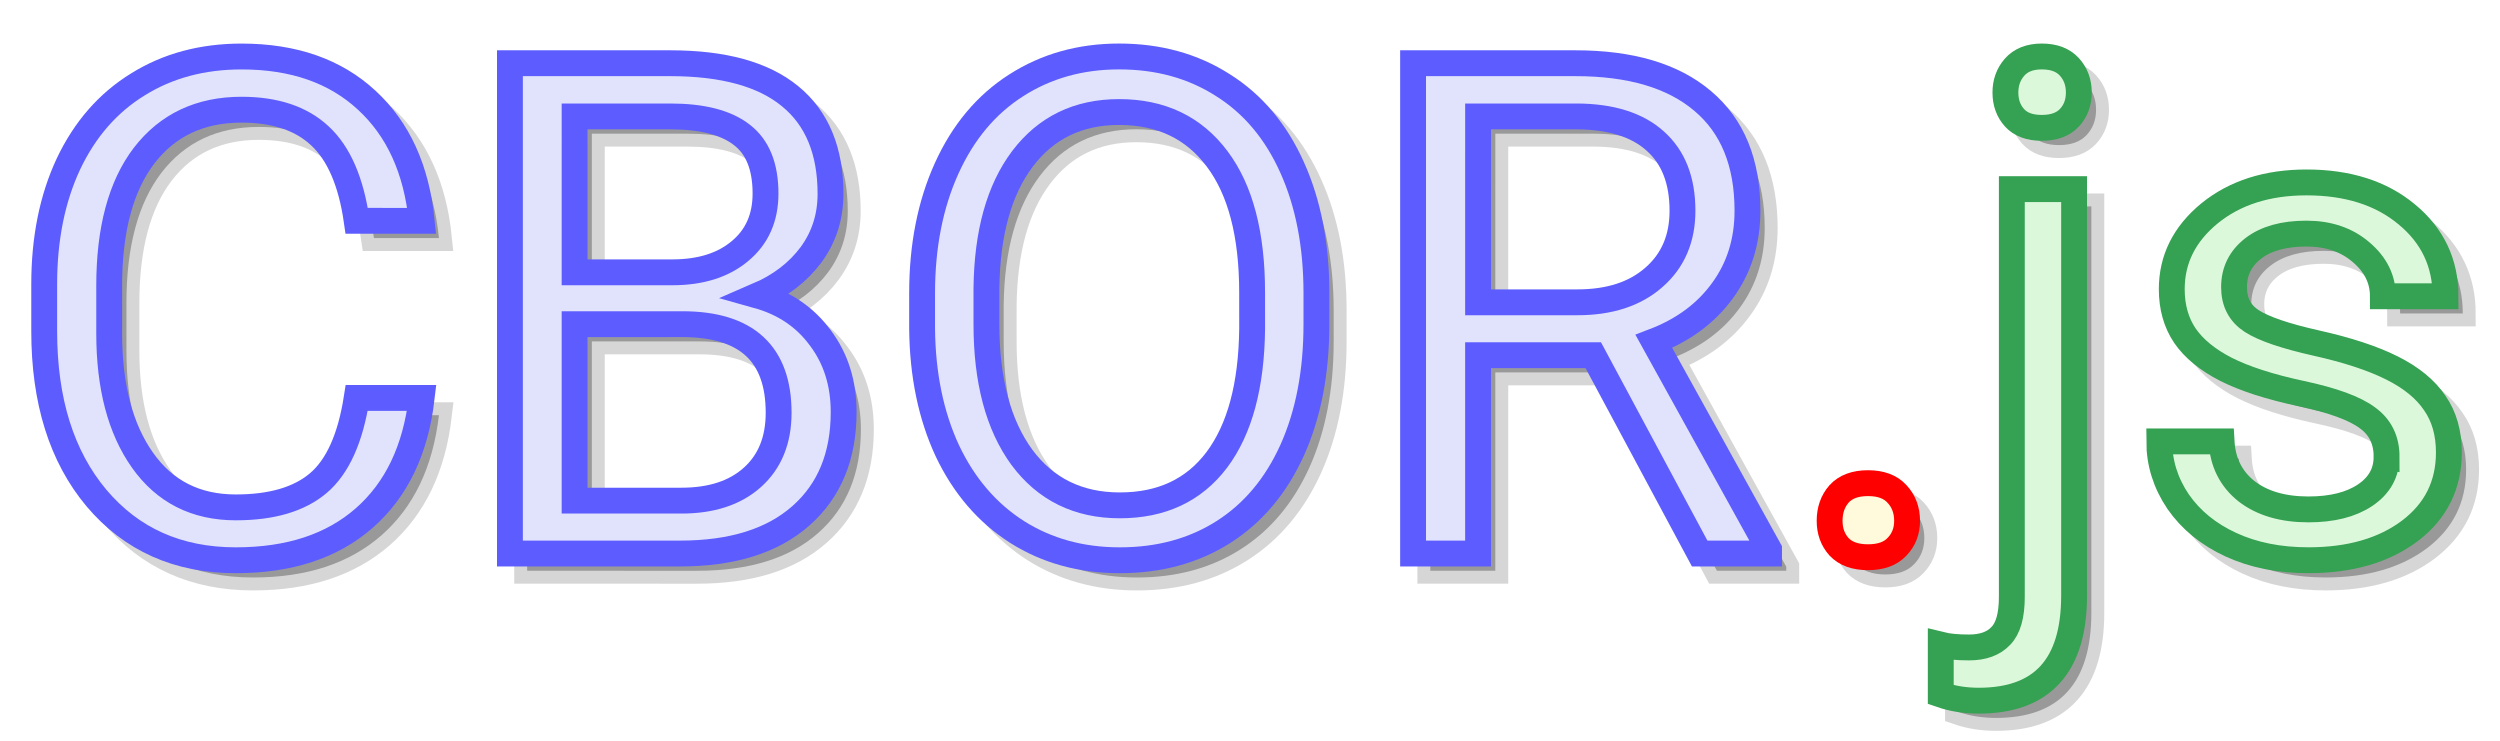 <?xml version="1.0" encoding="UTF-8" standalone="no"?>
<svg
   xmlns="http://www.w3.org/2000/svg"
   width="145"
   height="43"
   version="1.1">
  <title
     id="title2">CBOR.js Logotype</title>
  <defs>
    <filter id="shaddow">
      <feGaussianBlur stdDeviation="1.5"/>
    </filter>
  </defs>
  <symbol id="cbor" width="143" height="42">
    <path d="m 24.458,23.081 q -0.527,4.512 -3.34,6.973 -2.793,2.441 -7.441,2.441 -5.039,0 -8.086,-3.613 Q 2.564,25.268 2.564,19.214 v -2.734 q 0,-3.965 1.406,-6.973 1.426,-3.008 4.023,-4.609 2.598,-1.621 6.016,-1.621 4.531,0 7.266,2.539 2.734,2.52 3.184,6.992 H 20.689 Q 20.201,9.409 18.56,7.885 16.939,6.362 14.009,6.362 q -3.594,0 -5.645,2.656 -2.031,2.656 -2.031,7.559 v 2.754 q 0,4.629 1.934,7.363 1.934,2.734 5.41,2.734 3.125,0 4.785,-1.406 1.68,-1.426 2.227,-4.941 z"/>
    <path d="M 29.576,32.104 V 3.667 h 9.297 q 4.629,0 6.953,1.914 2.344,1.914 2.344,5.664 0,1.992 -1.133,3.535 -1.133,1.523 -3.086,2.363 2.305,0.645 3.633,2.461 1.348,1.797 1.348,4.297 0,3.828 -2.48,6.016 -2.48,2.188 -7.012,2.188 z m 3.75,-13.301 v 10.234 h 6.191 q 2.617,0 4.121,-1.348 1.523,-1.367 1.523,-3.75 0,-5.137 -5.586,-5.137 z m 0,-3.008 h 5.664 q 2.461,0 3.926,-1.23 1.484,-1.23 1.484,-3.34 0,-2.344 -1.367,-3.398 -1.367,-1.074 -4.16,-1.074 h -5.547 z"/>
    <path d="m 76.353,18.803 q 0,4.18 -1.406,7.305 -1.406,3.105 -3.984,4.746 -2.578,1.641 -6.016,1.641 -3.359,0 -5.957,-1.641 -2.598,-1.66 -4.043,-4.707 -1.426,-3.066 -1.465,-7.09 v -2.051 q 0,-4.102 1.426,-7.246 1.426,-3.145 4.023,-4.805 2.617,-1.68 5.977,-1.68 3.418,0 6.016,1.66 2.617,1.641 4.023,4.785 1.406,3.125 1.406,7.285 z m -3.73,-1.836 q 0,-5.059 -2.031,-7.754 -2.031,-2.715 -5.684,-2.715 -3.555,0 -5.605,2.715 -2.031,2.695 -2.09,7.5 v 2.09 q 0,4.902 2.051,7.715 2.07,2.793 5.684,2.793 3.633,0 5.625,-2.637 1.992,-2.656 2.051,-7.598 z"/>
    <path d="M 92.408,20.6 H 85.728 V 32.104 H 81.958 V 3.667 h 9.414 q 4.805,0 7.383,2.188 2.598,2.188 2.598,6.367 0,2.656 -1.445,4.629 -1.426,1.973 -3.984,2.949 l 6.68,12.07 v 0.234 h -4.023 z m -6.68,-3.066 h 5.762 q 2.793,0 4.434,-1.445 1.66,-1.445 1.66,-3.867 0,-2.637 -1.582,-4.043 -1.562,-1.406 -4.531,-1.426 h -5.742 z"/>
  </symbol>
  <symbol id="." width="143" height="42">
    <path d="m 106.118,30.21 q 0,-0.938 0.547,-1.562 0.566,-0.625 1.68,-0.625 1.113,0 1.68,0.625 0.586,0.625 0.586,1.562 0,0.898 -0.586,1.504 -0.566,0.605 -1.68,0.605 -1.113,0 -1.68,-0.605 -0.547,-0.605 -0.547,-1.504 z"/>
  </symbol>
  <symbol id="js" width="143" height="42">
    <path d="m 120.298,10.971 v 23.574 q 0,6.094 -5.527,6.094 -1.191,0 -2.207,-0.352 v -2.891 q 0.625,0.156 1.641,0.156 1.211,0 1.836,-0.664 0.645,-0.645 0.645,-2.266 V 10.971 Z M 116.314,5.366 q 0,-0.859 0.527,-1.465 0.547,-0.625 1.582,-0.625 1.055,0 1.602,0.605 0.547,0.605 0.547,1.484 0,0.879 -0.547,1.465 -0.547,0.586 -1.602,0.586 -1.055,0 -1.582,-0.586 -0.527,-0.586 -0.527,-1.465 z"/>
    <path d="m 138.423,26.499 q 0,-1.465 -1.113,-2.266 -1.094,-0.82 -3.848,-1.406 -2.734,-0.586 -4.355,-1.406 -1.602,-0.82 -2.383,-1.953 -0.762,-1.133 -0.762,-2.695 0,-2.598 2.188,-4.395 2.207,-1.797 5.625,-1.797 3.594,0 5.82,1.855 2.246,1.855 2.246,4.746 h -3.633 q 0,-1.484 -1.27,-2.559 -1.25,-1.074 -3.164,-1.074 -1.973,0 -3.086,0.859 -1.113,0.859 -1.113,2.246 0,1.309 1.035,1.973 1.035,0.664 3.73,1.27 2.715,0.605 4.395,1.445 1.68,0.84 2.48,2.031 0.82,1.172 0.82,2.871 0,2.832 -2.266,4.551 -2.266,1.699 -5.879,1.699 -2.539,0 -4.492,-0.898 -1.953,-0.898 -3.066,-2.5 -1.094,-1.621 -1.094,-3.496 h 3.613 q 0.098,1.816 1.445,2.891 1.367,1.055 3.594,1.055 2.051,0 3.281,-0.82 1.25,-0.84 1.25,-2.227 z"/>
  </symbol>
  <use href="#cbor" x="1" y="1" fill="black" opacity="0.4" stroke="black" stroke-opacity="0.4" stroke-width="1.5" filter="url(#shaddow)"/>
  <use href="#cbor" fill="#E1E3FD" stroke="#5D5DFF" stroke-width="1.5"/>
  <use href="#js" x="1" y="1" fill="black" opacity="0.4" stroke="black" stroke-opacity="0.4" stroke-width="1.5" filter="url(#shaddow)"/>
  <use href="#js" fill="#dcf8db" stroke="#35a152" stroke-width="1.5"/>
  <use href="#." x="1" y="1" fill="black" opacity="0.4" stroke="black" stroke-opacity="0.4" stroke-width="1.5" filter="url(#shaddow)"/>
  <use href="#." fill="#fffadc" stroke="red" stroke-width="1.5"/>
</svg>
